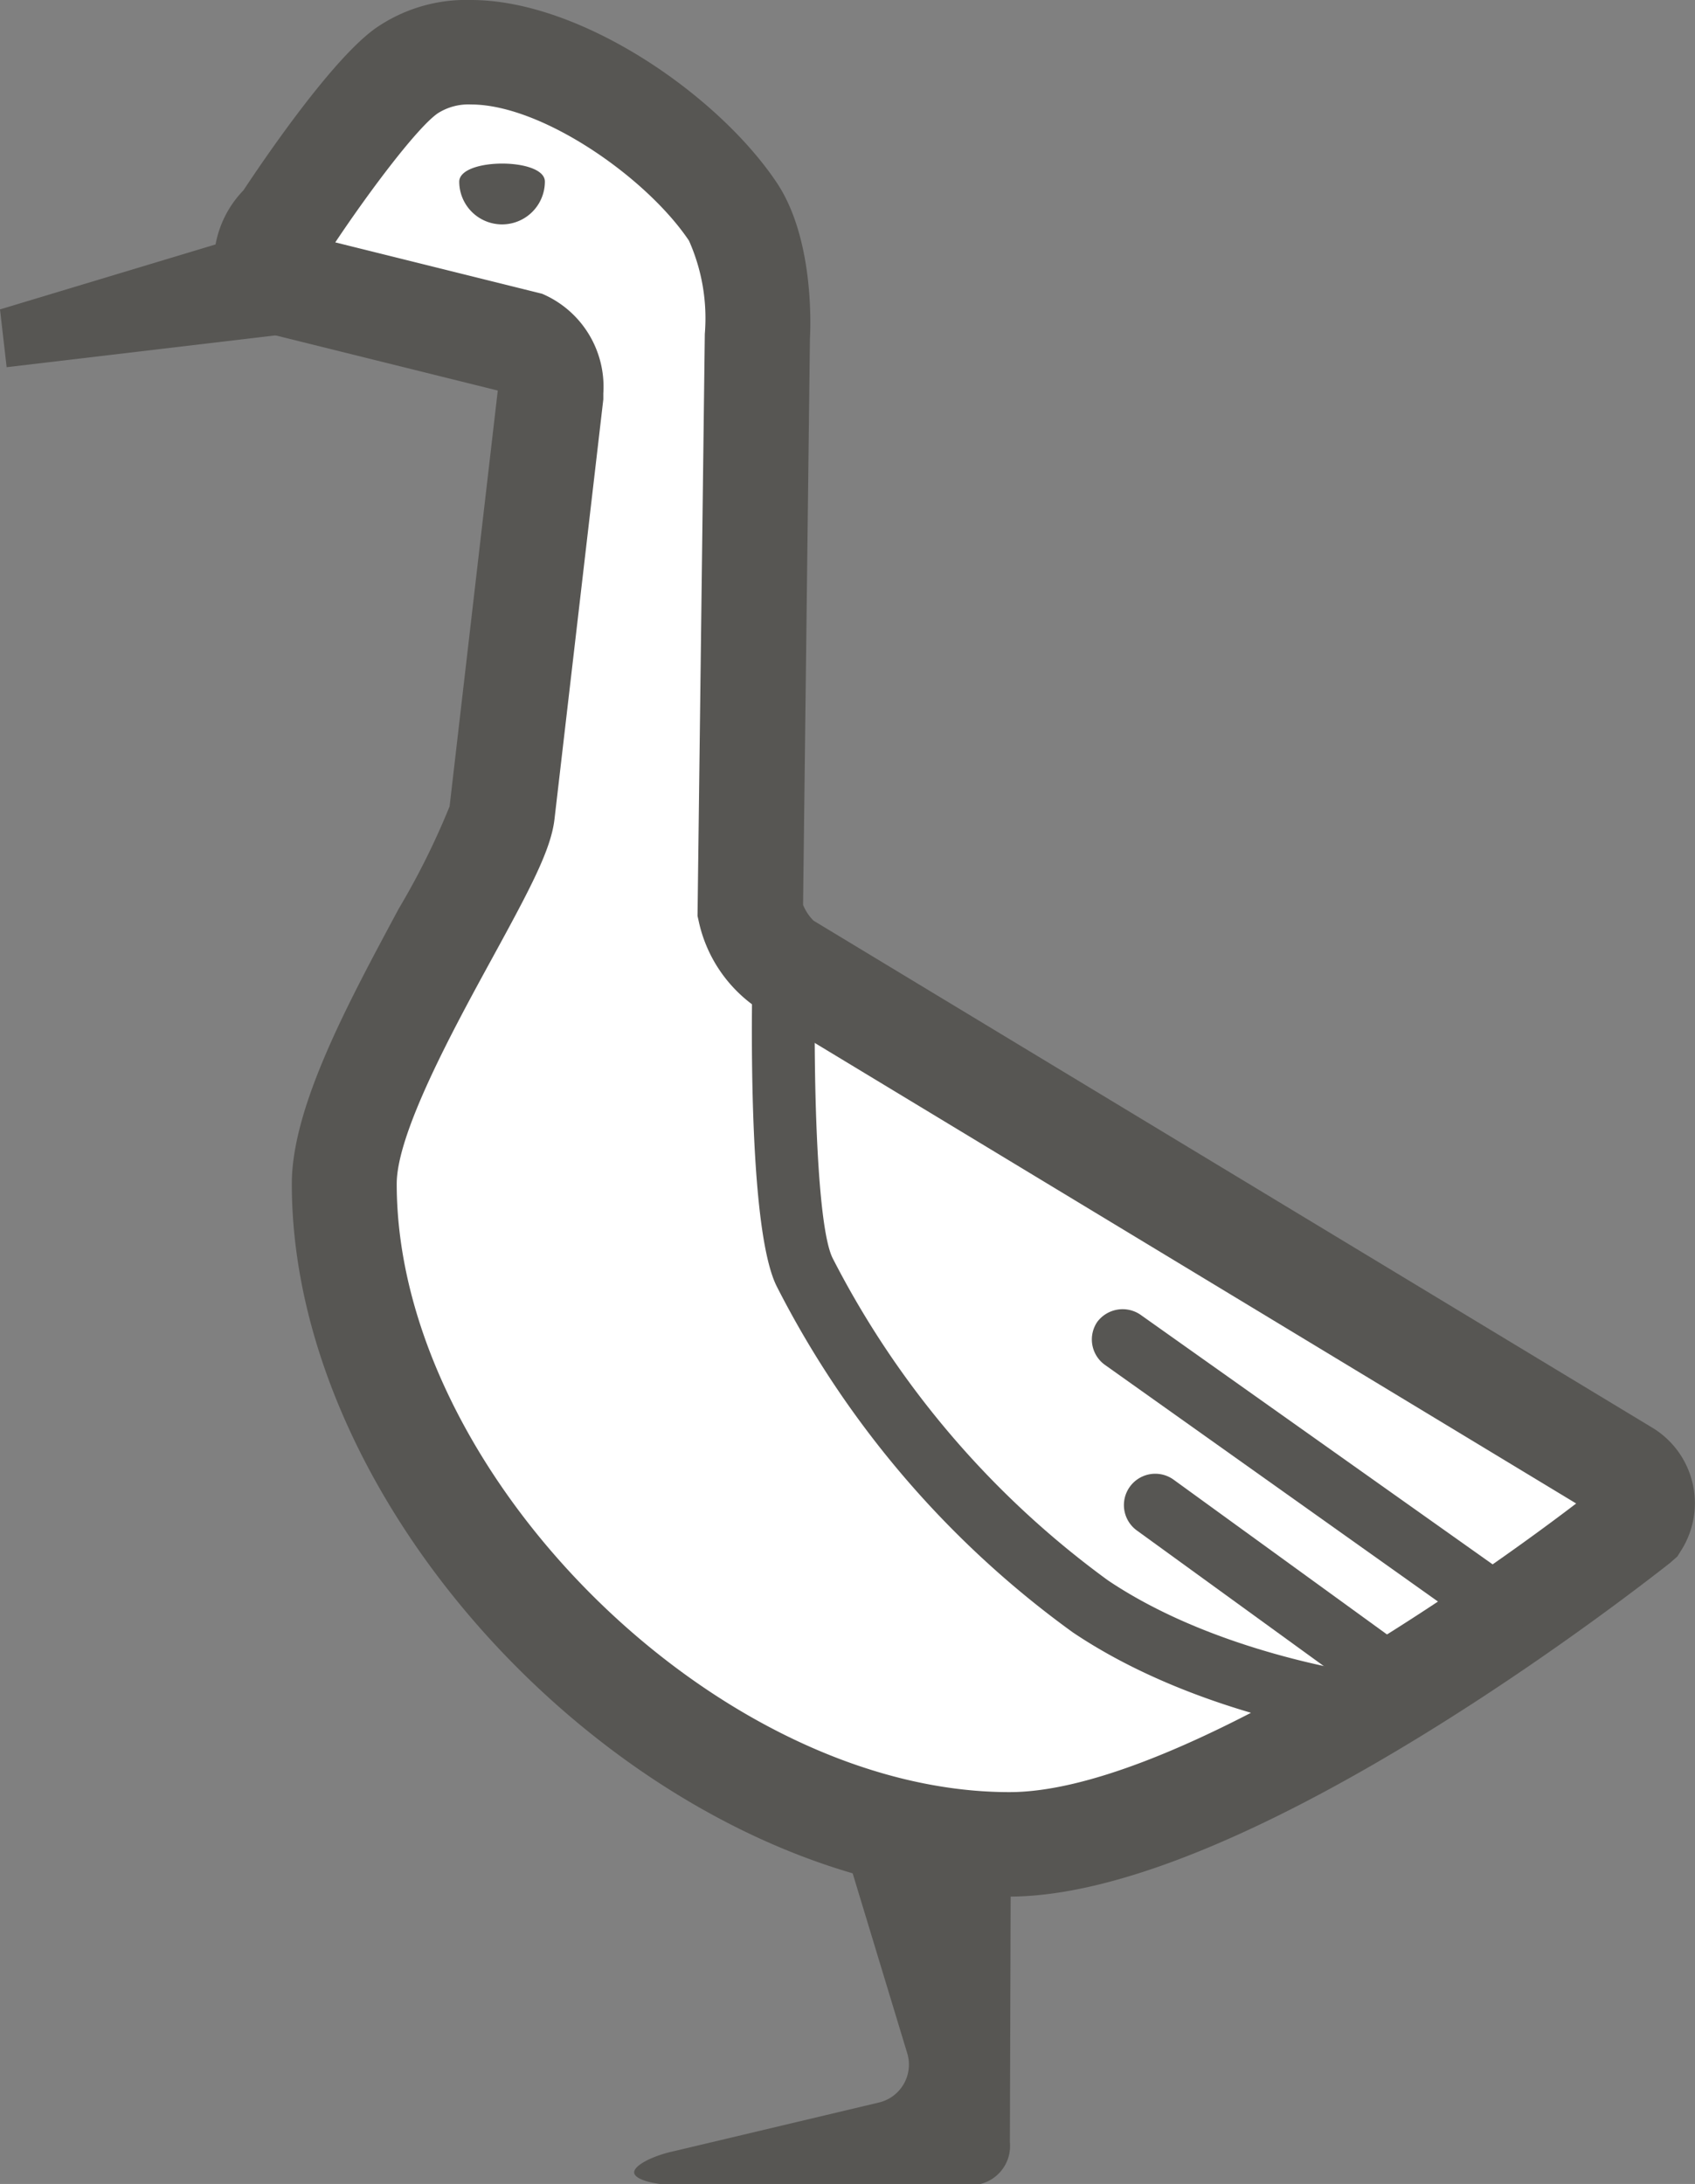 <svg xmlns="http://www.w3.org/2000/svg" viewBox="0 0 79.17 102"><rect x="0" y="0" width="79.17" height="102" fill="#808080" stroke="none"/><defs><style>.cls-1{fill:#fff;}.cls-2{fill:#575653;}</style></defs><title>Asset 10</title><g id="Layer_2" data-name="Layer 2"><g id="Icons"><path class="cls-1" d="M76,68.78a1.67,1.67,0,0,1,.54,2.28S57.63,86.14,47.13,86.14c-14.92,0-31.06-16-31.06-30.85,0-4.92,7.09-14.74,7.39-17.32l2.28-19.6a2.28,2.28,0,0,0-1.46-2.44L13,13.19c-1.07-.54-.41-2.15.28-2.73,0,0,3.78-5.79,5.7-7.15C23.12.36,31.26,5.5,34.2,9.86c1.39,2.06,1.15,5.88,1.15,5.88L35,42.56a4.24,4.24,0,0,0,1.69,2.5Z"/><path class="cls-2" d="M47.13,88.58c-16.28,0-33.5-17.11-33.5-33.29,0-3.62,2.68-8.53,5-12.86A35.09,35.09,0,0,0,21,37.66l2.25-19.42v0L12.17,15.49l-.25-.12A3.43,3.43,0,0,1,10,12.66a4.91,4.91,0,0,1,1.37-3.77c.94-1.42,4.12-6.11,6.17-7.57A7.42,7.42,0,0,1,22,0c5.11,0,11.5,4.4,14.26,8.5,1.74,2.57,1.61,6.61,1.57,7.33l-.32,26.43A2.21,2.21,0,0,0,38,43L77.21,66.7a4.12,4.12,0,0,1,1.37,5.62l-.23.37L78,73C77.22,73.6,58.36,88.58,47.13,88.58ZM15.66,11.32l9.66,2.4a4.72,4.72,0,0,1,2.86,4.65l0,.28-2.28,19.6c-.16,1.42-1.11,3.21-2.92,6.52s-4.45,8.15-4.45,10.52c0,13.55,15,28.41,28.62,28.41,7.29,0,20.48-8.91,26.47-13.48L35.46,47.14A6.58,6.58,0,0,1,32.63,43l-.05-.22.34-27.18a8.9,8.9,0,0,0-.74-4.36C30.2,8.29,25.31,4.88,22,4.88a2.66,2.66,0,0,0-1.55.41C19.52,5.93,17.33,8.82,15.66,11.32Z"/><polygon class="cls-2" points="13.49 15.59 0.31 17.15 0 14.45 13.24 10.46 13.49 15.59"/><path class="cls-2" d="M47.17,100.05a1.83,1.83,0,0,1-1.66,2H31.62c-1.08,0-2-.26-2-.59s.86-.78,1.9-1l9.52-2.26a1.82,1.82,0,0,0,1.33-2.32l-2.73-9A1.37,1.37,0,0,1,41.07,85h4.14a2,2,0,0,1,2,2Z"/><path class="cls-2" d="M25.45,8.48a2,2,0,0,1-4,0C21.47,7.36,25.45,7.36,25.45,8.48Z"/><path class="cls-2" d="M64.59,81.24h-.15c-.34,0-8.25-.91-14.33-5A45.25,45.25,0,0,1,36.27,60.06c-1.39-2.82-1.16-13.62-1.1-15.76a1.49,1.49,0,0,1,1.51-1.42,1.47,1.47,0,0,1,1.42,1.51c-.14,5,0,12.78.79,14.37A42.65,42.65,0,0,0,51.75,73.81c5.46,3.67,12.92,4.5,13,4.51a1.46,1.46,0,0,1-.16,2.92Z"/><path class="cls-2" d="M70,76.49a1.44,1.44,0,0,1-.85-.28L51.6,63.74a1.46,1.46,0,0,1-.35-2,1.48,1.48,0,0,1,2-.35L70.8,73.83A1.47,1.47,0,0,1,70,76.49Z"/><path class="cls-2" d="M64.59,79.47a1.45,1.45,0,0,1-.86-.28L53.1,71.48a1.46,1.46,0,1,1,1.72-2.37l10.63,7.71a1.46,1.46,0,0,1-.86,2.65Z"/></g></g></svg>